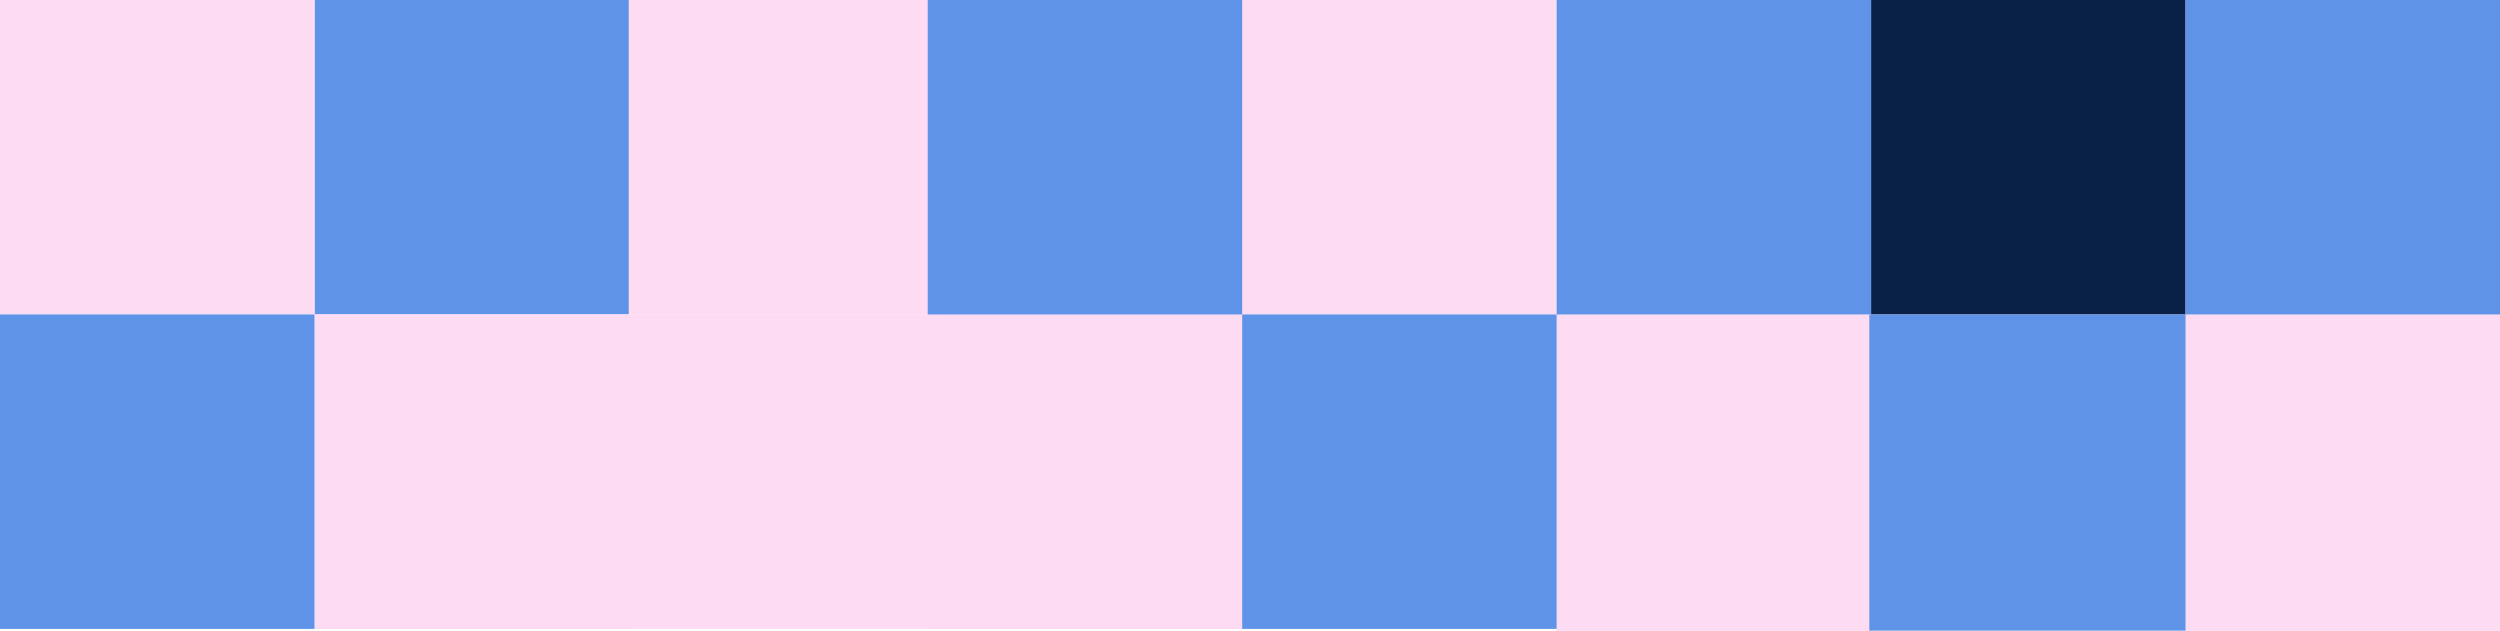 <svg width="1439" height="363" viewBox="0 0 1439 363" fill="none" xmlns="http://www.w3.org/2000/svg">
<rect x="181" width="181" height="181" fill="#5E93E8"/>
<rect x="181" y="181" width="181" height="181" fill="#FDDBF2"/>
<rect x="181" y="181" width="181" height="181" fill="#FDDBF2"/>
<rect width="181" height="181" fill="#FDDBF2"/>
<rect width="181" height="181" fill="#FDDBF2"/>
<rect x="362" width="181" height="181" fill="#FDDBF2"/>
<rect x="362" width="181" height="181" fill="#FDDBF2"/>
<rect x="534" y="181" width="181" height="181" fill="#FDDBF2"/>
<rect x="534" y="181" width="181" height="181" fill="#FDDBF2"/>
<rect x="1258" y="181" width="181" height="182" fill="#FDDBF2"/>
<rect x="1258" y="181" width="181" height="182" fill="#FDDBF2"/>
<rect x="715" width="181" height="181" fill="#FDDBF2"/>
<rect x="715" width="181" height="181" fill="#FDDBF2"/>
<rect x="896" y="181" width="181" height="182" fill="#FDDBF2"/>
<rect x="896" y="181" width="181" height="182" fill="#FDDBF2"/>
<rect x="1077" width="181" height="181" fill="#FDDBF2"/>
<rect x="1077" width="181" height="181" fill="#0A2147"/>
<rect x="362" y="181" width="181" height="181" fill="#FDDBF2"/>
<rect x="715" y="181" width="181" height="181" fill="#5E93E8"/>
<rect x="1076" y="181" width="182" height="182" fill="#5E93E8"/>
<rect x="896" width="181" height="181" fill="#5E93E8"/>
<rect x="1258" width="181" height="181" fill="#5E93E8"/>
<rect x="534" width="181" height="181" fill="#5E93E8"/>
<rect y="181" width="181" height="181" fill="#5E93E8"/>
</svg>

